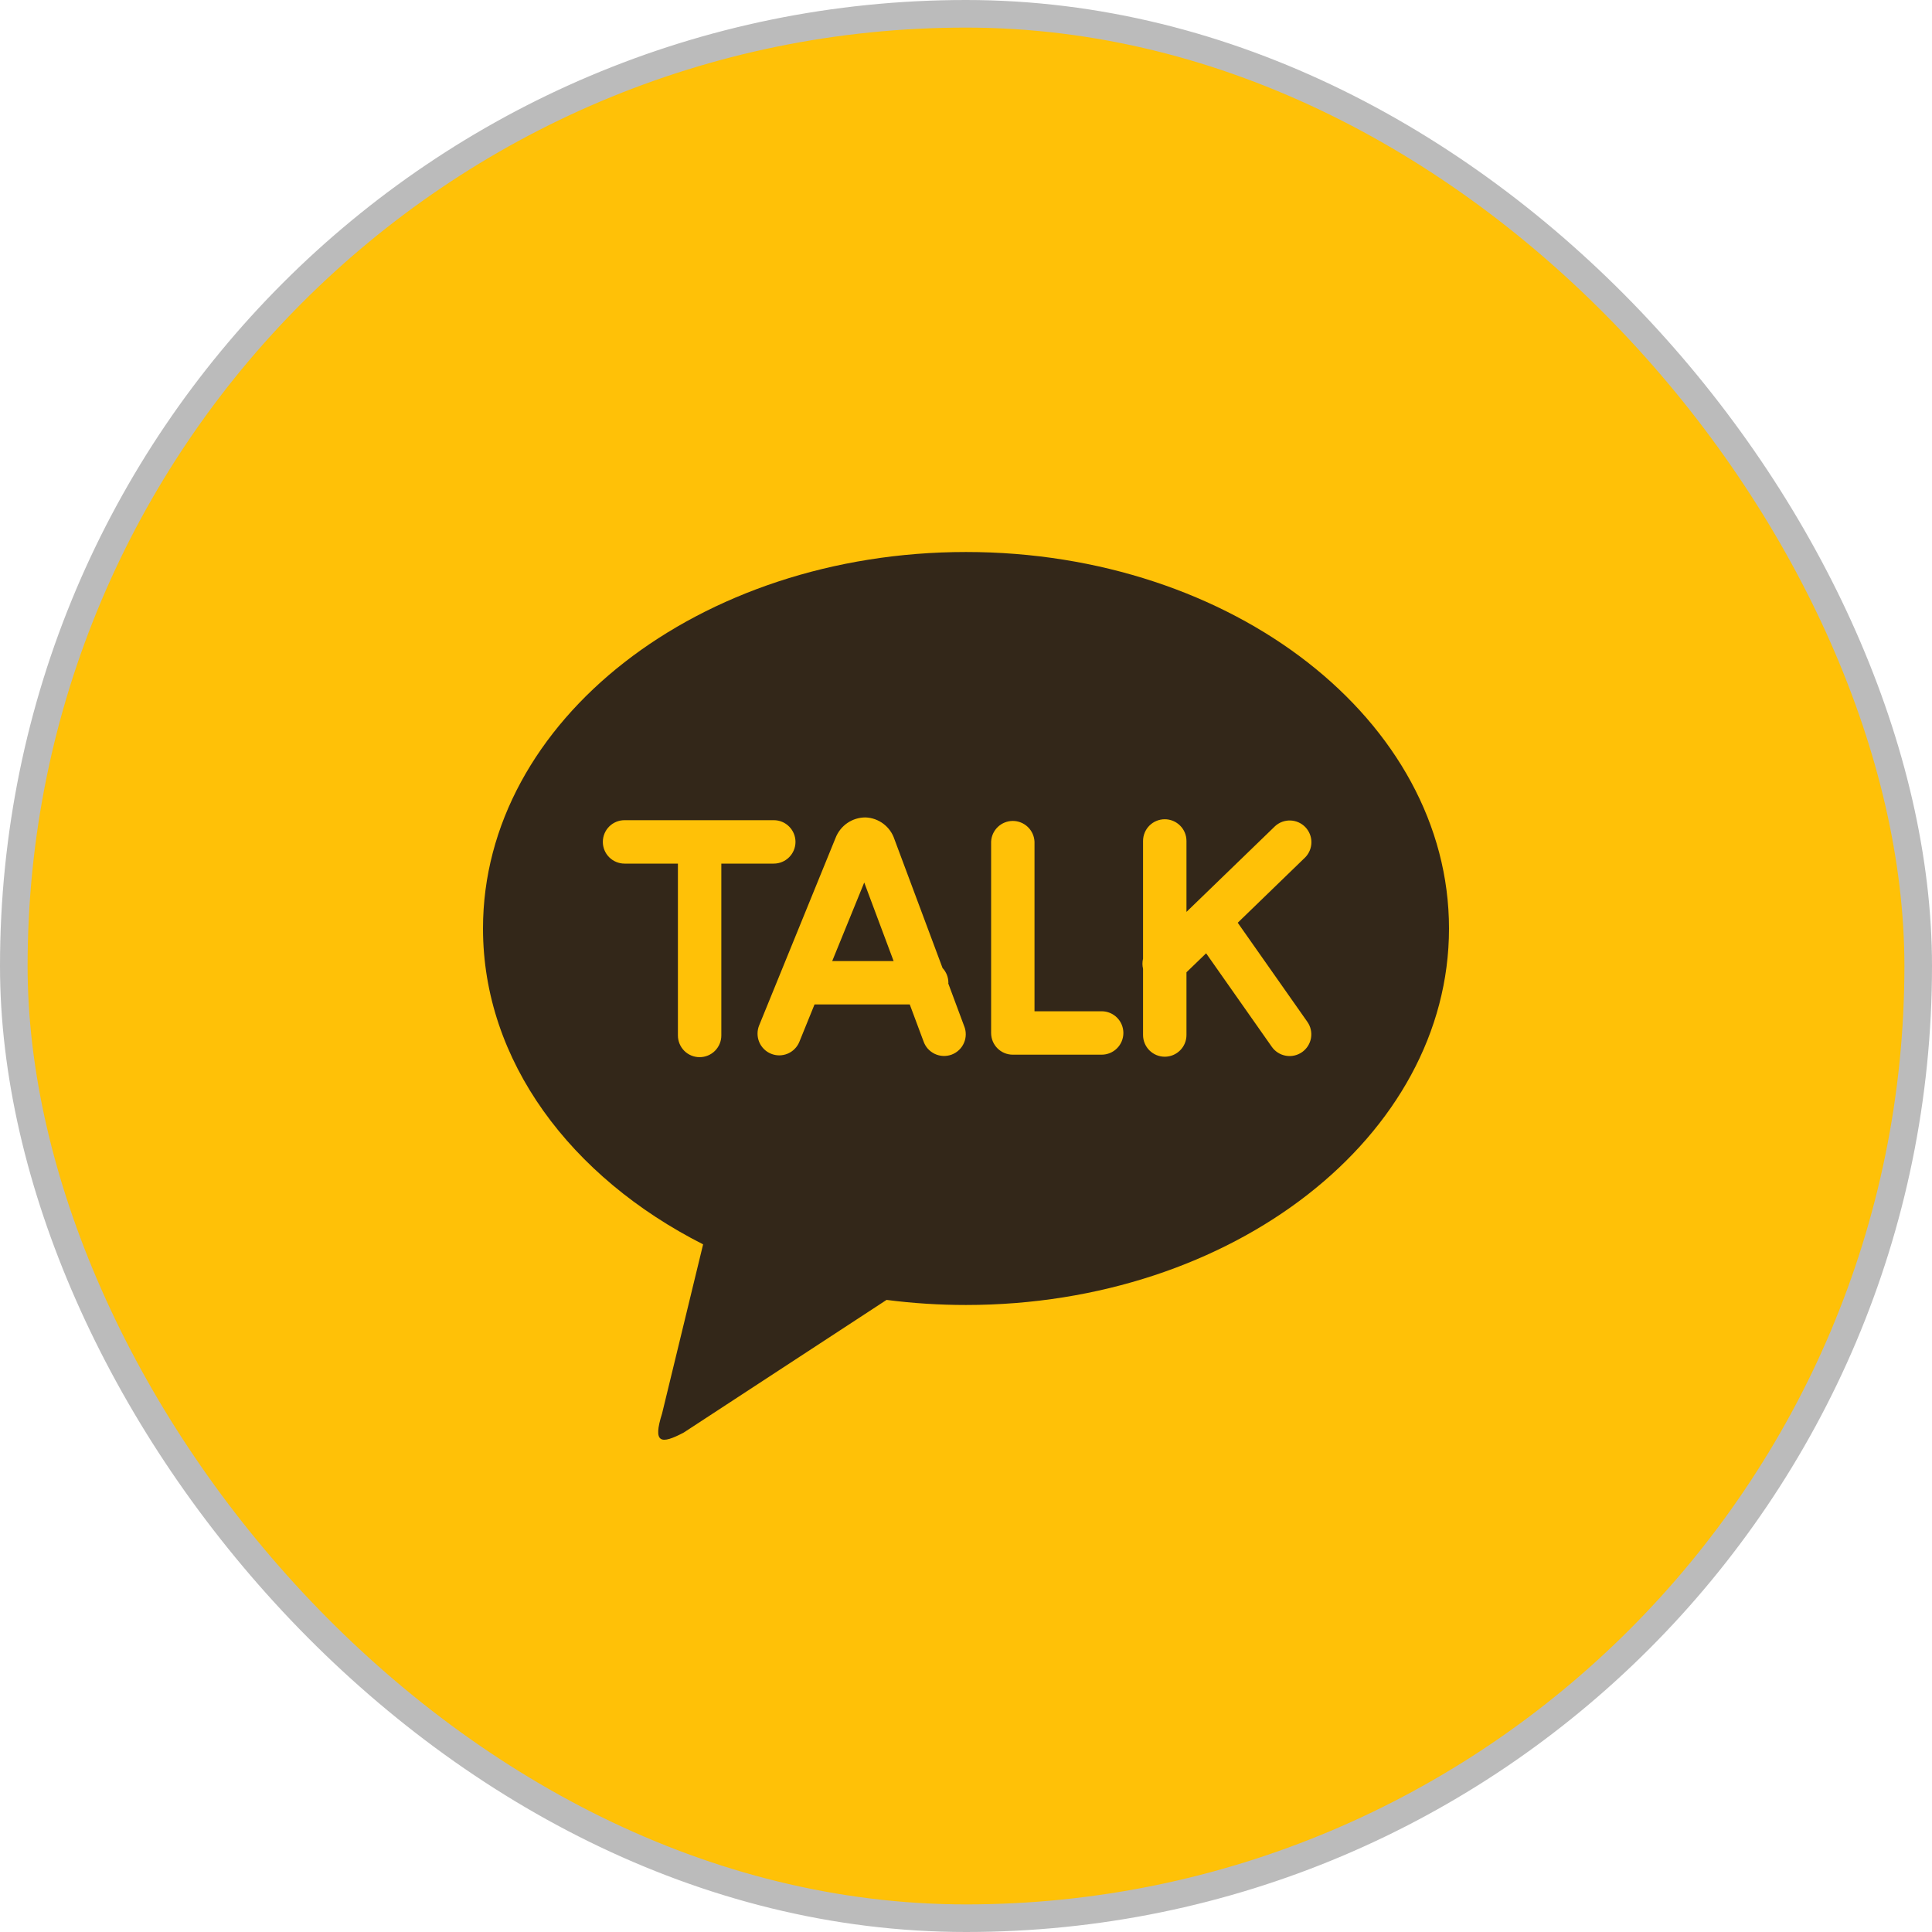 <svg width="70" height="70" viewBox="0 0 70 70" fill="none" xmlns="http://www.w3.org/2000/svg">
<rect x="0.5" y="0.5" width="69" height="69" rx="34.5" fill="#FFC107"/>
<rect x="0.5" y="0.5" width="69" height="69" rx="34.5" stroke="#BBBBBB"/>
<path d="M35 20C44.665 20 52.5 26.107 52.5 33.642C52.5 41.175 44.665 47.282 35 47.282C34.038 47.282 33.076 47.221 32.122 47.098L24.775 51.903C23.94 52.345 23.645 52.297 23.988 51.215L25.475 45.085C20.675 42.652 17.5 38.435 17.5 33.642C17.5 26.108 25.335 20 35 20ZM44.845 33.433L47.295 31.06C47.436 30.913 47.515 30.717 47.515 30.513C47.515 30.31 47.435 30.114 47.294 29.967C47.152 29.821 46.959 29.735 46.755 29.728C46.551 29.721 46.353 29.794 46.202 29.93L42.988 33.04V30.47C42.988 30.261 42.906 30.061 42.758 29.914C42.61 29.766 42.41 29.683 42.202 29.683C41.993 29.683 41.793 29.766 41.645 29.914C41.498 30.061 41.415 30.261 41.415 30.47V34.732C41.386 34.853 41.386 34.98 41.415 35.102V37.5C41.415 37.709 41.498 37.909 41.645 38.056C41.793 38.204 41.993 38.287 42.202 38.287C42.41 38.287 42.61 38.204 42.758 38.056C42.906 37.909 42.988 37.709 42.988 37.5V35.228L43.7 34.54L46.08 37.928C46.139 38.013 46.215 38.085 46.302 38.14C46.389 38.196 46.487 38.233 46.589 38.251C46.691 38.269 46.795 38.267 46.896 38.244C46.997 38.222 47.092 38.179 47.177 38.12C47.261 38.061 47.333 37.985 47.389 37.898C47.444 37.81 47.482 37.713 47.5 37.611C47.517 37.51 47.515 37.405 47.492 37.304C47.47 37.203 47.428 37.108 47.368 37.023L44.845 33.432V33.433ZM39.915 36.64H37.482V30.495C37.472 30.293 37.386 30.102 37.239 29.962C37.093 29.823 36.898 29.744 36.696 29.744C36.493 29.744 36.299 29.823 36.153 29.962C36.006 30.102 35.919 30.293 35.91 30.495V37.427C35.91 37.86 36.26 38.213 36.695 38.213H39.915C40.124 38.213 40.324 38.13 40.471 37.983C40.619 37.835 40.702 37.635 40.702 37.427C40.702 37.218 40.619 37.018 40.471 36.87C40.324 36.723 40.124 36.64 39.915 36.64ZM30.153 34.82L31.313 31.975L32.377 34.82H30.153ZM34.358 35.633L34.362 35.607C34.361 35.408 34.286 35.218 34.15 35.073L32.407 30.407C32.334 30.184 32.194 29.989 32.008 29.848C31.821 29.707 31.596 29.626 31.362 29.617C31.126 29.616 30.896 29.686 30.701 29.819C30.507 29.953 30.358 30.142 30.273 30.362L27.505 37.153C27.466 37.249 27.446 37.351 27.447 37.455C27.447 37.558 27.468 37.66 27.508 37.755C27.548 37.851 27.606 37.937 27.68 38.01C27.753 38.083 27.84 38.14 27.936 38.179C28.032 38.218 28.134 38.238 28.237 38.238C28.34 38.237 28.443 38.216 28.538 38.176C28.633 38.136 28.72 38.078 28.792 38.004C28.865 37.931 28.923 37.844 28.962 37.748L29.512 36.393H32.962L33.46 37.727C33.494 37.826 33.547 37.918 33.617 37.997C33.688 38.075 33.773 38.139 33.868 38.184C33.963 38.229 34.066 38.255 34.171 38.259C34.276 38.264 34.381 38.247 34.48 38.211C34.578 38.174 34.669 38.117 34.745 38.045C34.822 37.973 34.883 37.886 34.925 37.789C34.968 37.693 34.99 37.589 34.991 37.484C34.993 37.379 34.973 37.274 34.933 37.177L34.358 35.633ZM28.822 30.503C28.822 30.295 28.739 30.095 28.592 29.948C28.445 29.8 28.245 29.717 28.037 29.717H22.628C22.42 29.717 22.22 29.799 22.072 29.947C21.924 30.095 21.842 30.295 21.842 30.503C21.842 30.712 21.924 30.912 22.072 31.06C22.22 31.207 22.42 31.29 22.628 31.29H24.562V37.517C24.562 37.725 24.645 37.925 24.792 38.073C24.94 38.221 25.14 38.303 25.348 38.303C25.557 38.303 25.757 38.221 25.905 38.073C26.052 37.925 26.135 37.725 26.135 37.517V31.29H28.035C28.47 31.29 28.822 30.937 28.822 30.503Z" fill="#332719"/>
</svg>
